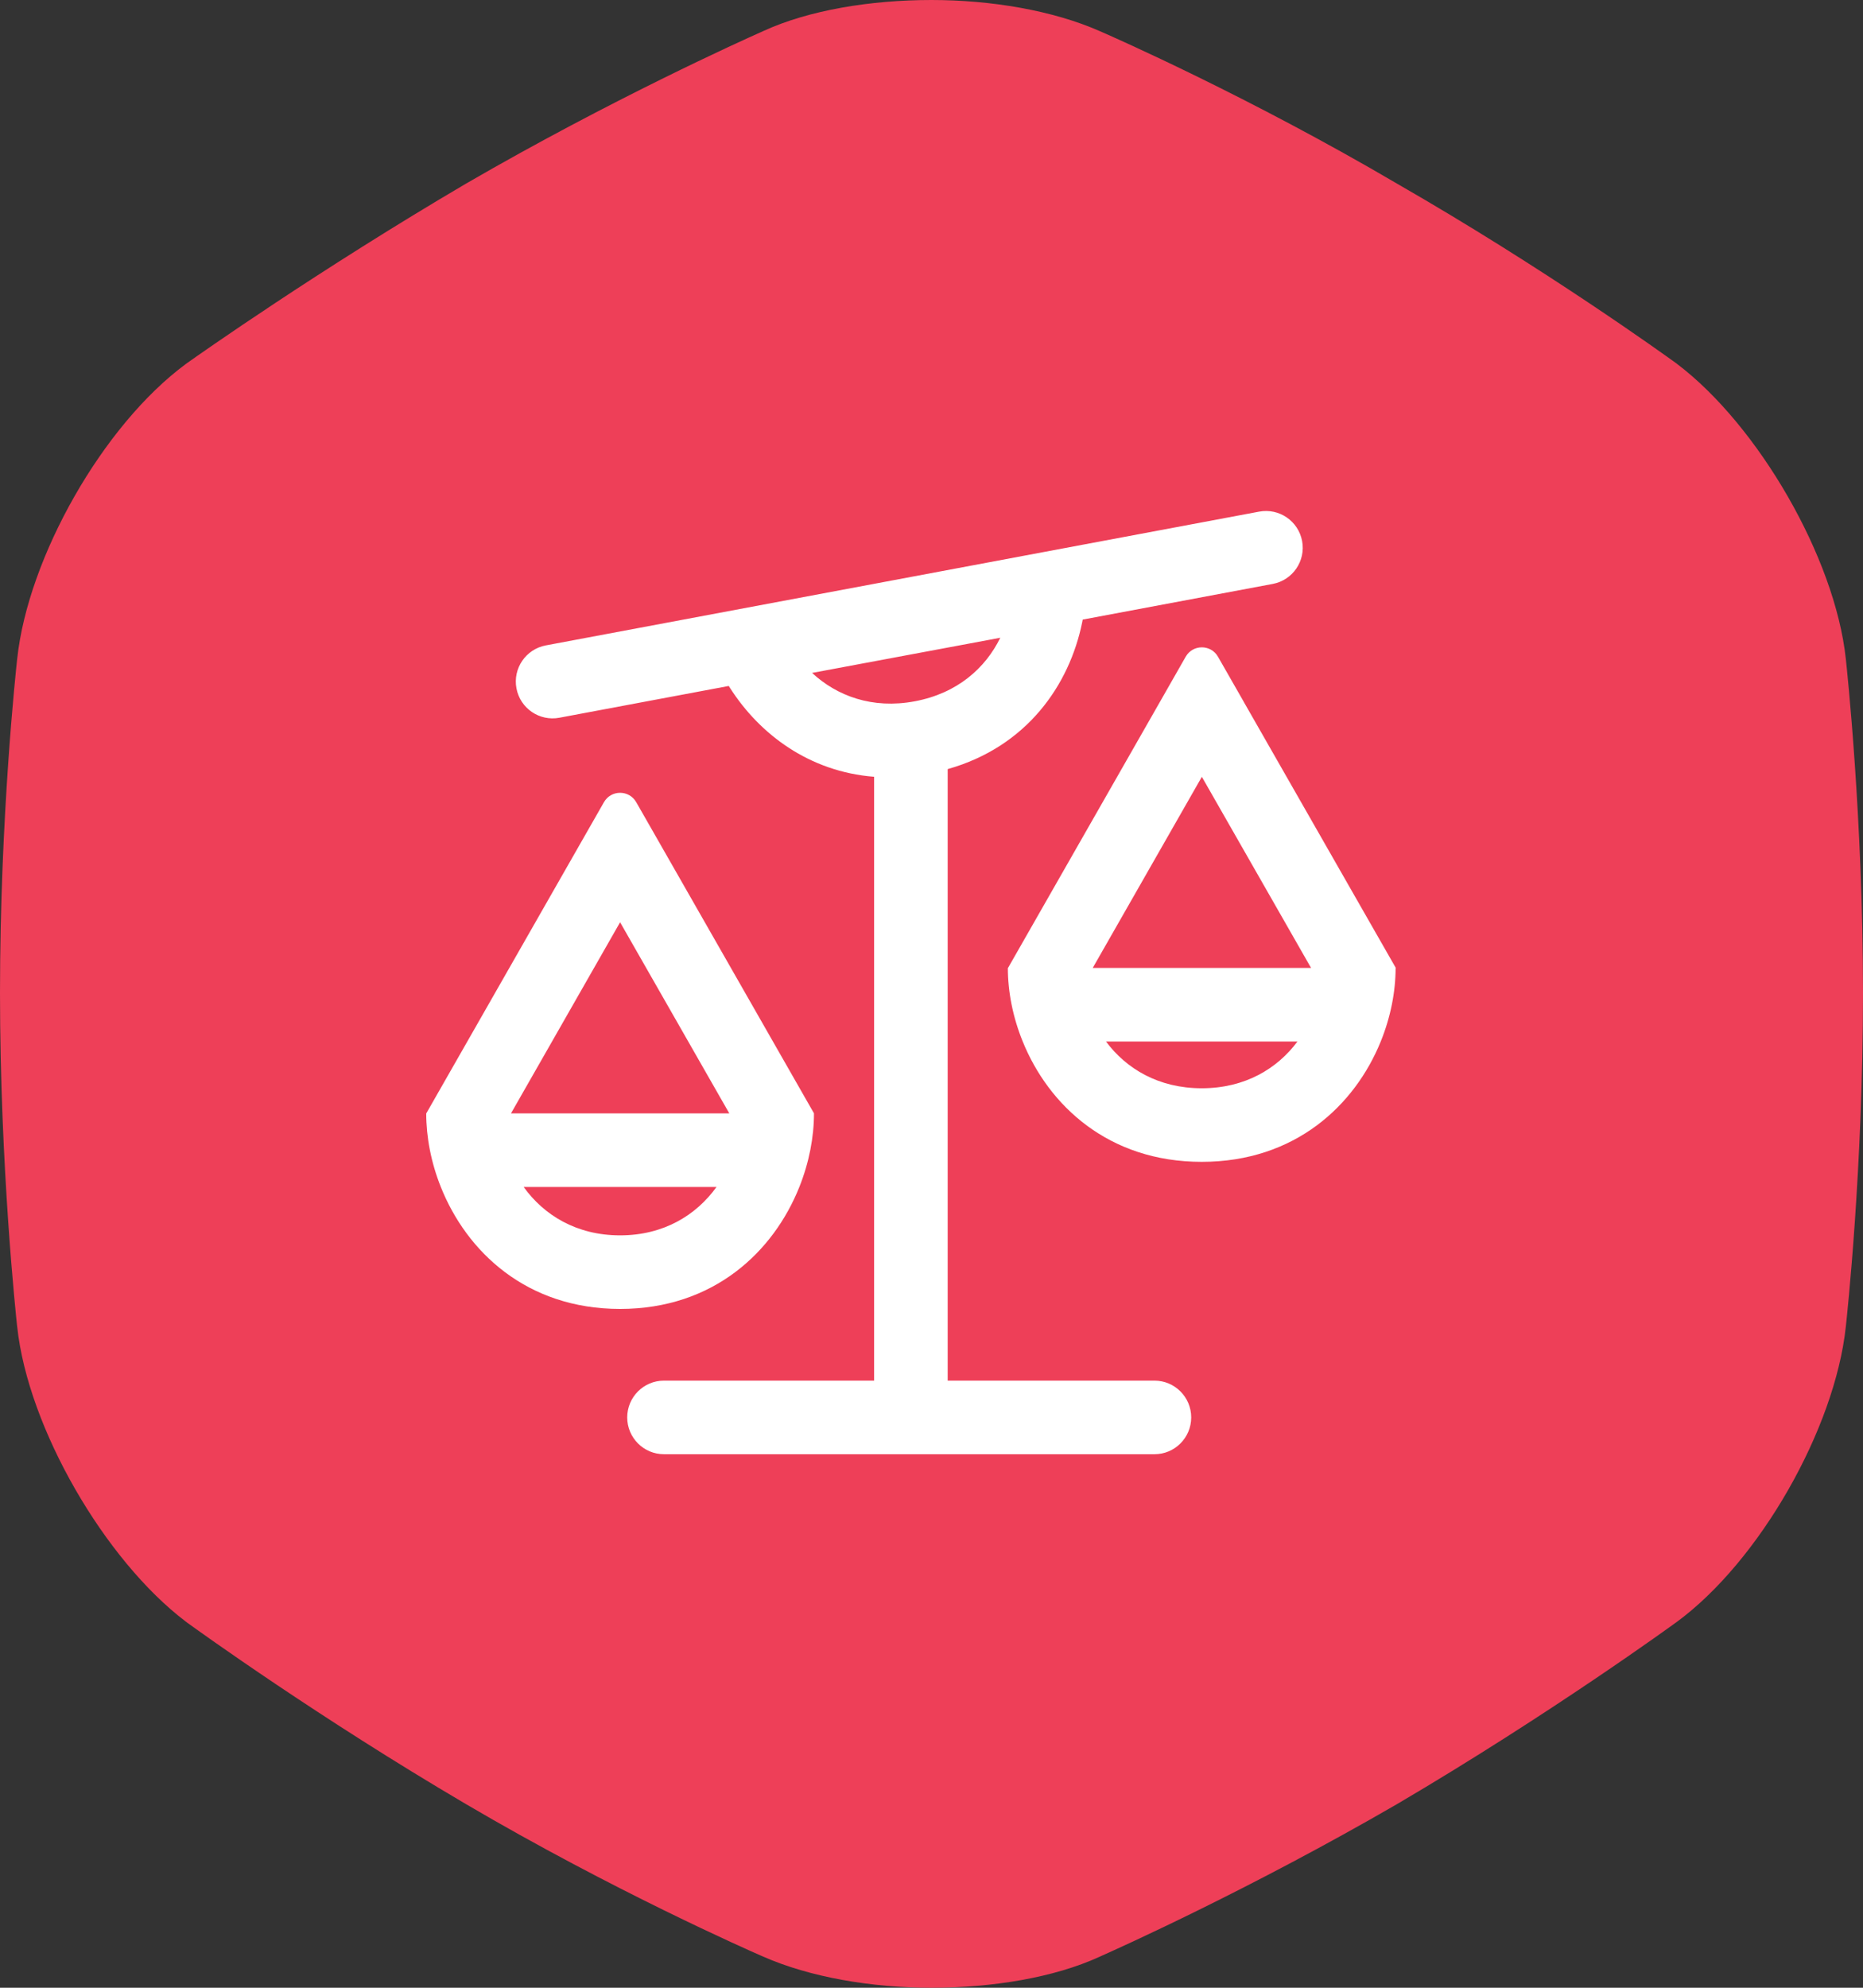 <svg viewBox="0 0 60 64" fill="none" xmlns="http://www.w3.org/2000/svg">
<rect x="0" y="0" width="60" height="64" fill="#333333" stroke="none"/>
<path d="M54.015 11.72C56.627 13.699 59.095 17.955 59.446 21.206L59.449 21.234C59.481 21.531 60 26.366 60 31.966C60 37.614 59.484 42.374 59.449 42.695L59.445 42.73C59.093 45.991 56.679 50.262 53.989 52.232L53.985 52.234C53.92 52.282 49.936 55.182 45 58.083C40.289 60.813 36.061 62.713 35.519 62.954C35.479 62.972 35.441 62.989 35.402 63.007C33.955 63.669 31.978 64 30 64C28.077 64 26.087 63.664 24.57 62.993L24.512 62.968C24.127 62.8 19.753 60.876 15 58.083C10.261 55.298 6.399 52.513 6.041 52.254C6.021 52.239 6.004 52.227 5.985 52.212C3.373 50.233 0.905 45.977 0.555 42.726L0.551 42.698C0.519 42.401 0 37.566 0 31.966C0 26.318 0.516 21.558 0.551 21.237L0.555 21.202C0.906 17.95 3.307 13.695 5.987 11.718C6.005 11.705 6.02 11.694 6.038 11.681C6.38 11.438 10.249 8.709 15 5.917C19.711 3.187 23.939 1.287 24.481 1.046C24.521 1.028 24.559 1.011 24.598 0.993C26.045 0.331 28.022 0 30 0C31.923 0 33.913 0.336 35.431 1.007L35.488 1.032C35.873 1.2 40.247 3.124 45 5.917C49.739 8.637 53.601 11.419 53.959 11.678C53.979 11.693 53.996 11.705 54.015 11.72Z" fill="#EE3F58"/>
<path fill-rule="evenodd" clip-rule="evenodd" d="M41.936 17.419C42.056 18.062 41.633 18.681 40.989 18.801L34.87 19.949C34.864 19.98 34.858 20.01 34.852 20.041C34.441 22.053 33.075 24.043 30.521 24.763V44.452H37.18C37.834 44.452 38.364 44.983 38.364 45.637C38.364 46.291 37.834 46.822 37.18 46.822L21.385 46.822C20.73 46.822 20.2 46.291 20.2 45.637C20.2 44.983 20.73 44.452 21.385 44.452H28.151V25.01C26.058 24.846 24.465 23.637 23.517 22.159C23.502 22.135 23.486 22.11 23.471 22.086L18.015 23.109C17.372 23.23 16.753 22.806 16.633 22.163C16.512 21.52 16.936 20.901 17.579 20.78L40.553 16.473C41.196 16.352 41.815 16.776 41.936 17.419ZM29.461 22.58C30.833 22.323 31.737 21.511 32.215 20.534L26.154 21.666C26.952 22.405 28.088 22.837 29.461 22.58ZM41.786 33.534C41.137 34.406 40.099 35.039 38.703 35.039C37.307 35.039 36.269 34.406 35.62 33.534H41.786ZM32.459 31.164C32.459 31.928 32.618 32.748 32.938 33.534C33.771 35.586 35.693 37.408 38.703 37.408C41.713 37.408 43.635 35.586 44.468 33.534C44.787 32.748 44.947 31.928 44.947 31.164H44.953L40.071 22.623L40.054 22.592L39.73 22.025L39.226 21.144C38.997 20.742 38.417 20.742 38.187 21.144L37.684 22.025L37.36 22.593L37.343 22.623L32.465 31.164H32.459ZM35.193 31.164H42.224L38.707 25.011L35.193 31.164ZM23.076 38.217C22.427 39.12 21.378 39.775 19.971 39.775C18.563 39.775 17.514 39.12 16.865 38.217H23.076ZM13.727 35.848C13.727 36.612 13.883 37.431 14.197 38.217C15.026 40.295 16.951 42.144 19.971 42.144C22.99 42.144 24.915 40.295 25.744 38.217C26.058 37.431 26.215 36.612 26.215 35.848H26.216L21.335 27.306L21.318 27.276L20.994 26.709L20.49 25.828C20.26 25.425 19.681 25.426 19.451 25.828L18.948 26.709L18.624 27.276L18.607 27.306L13.729 35.848H13.727ZM19.971 29.694L23.488 35.848H16.457L19.971 29.694ZM27.776 38.58H27.778L27.776 38.577V38.58ZM46.514 33.897H46.512V33.893L46.514 33.897Z" fill="white"/>
</svg>
